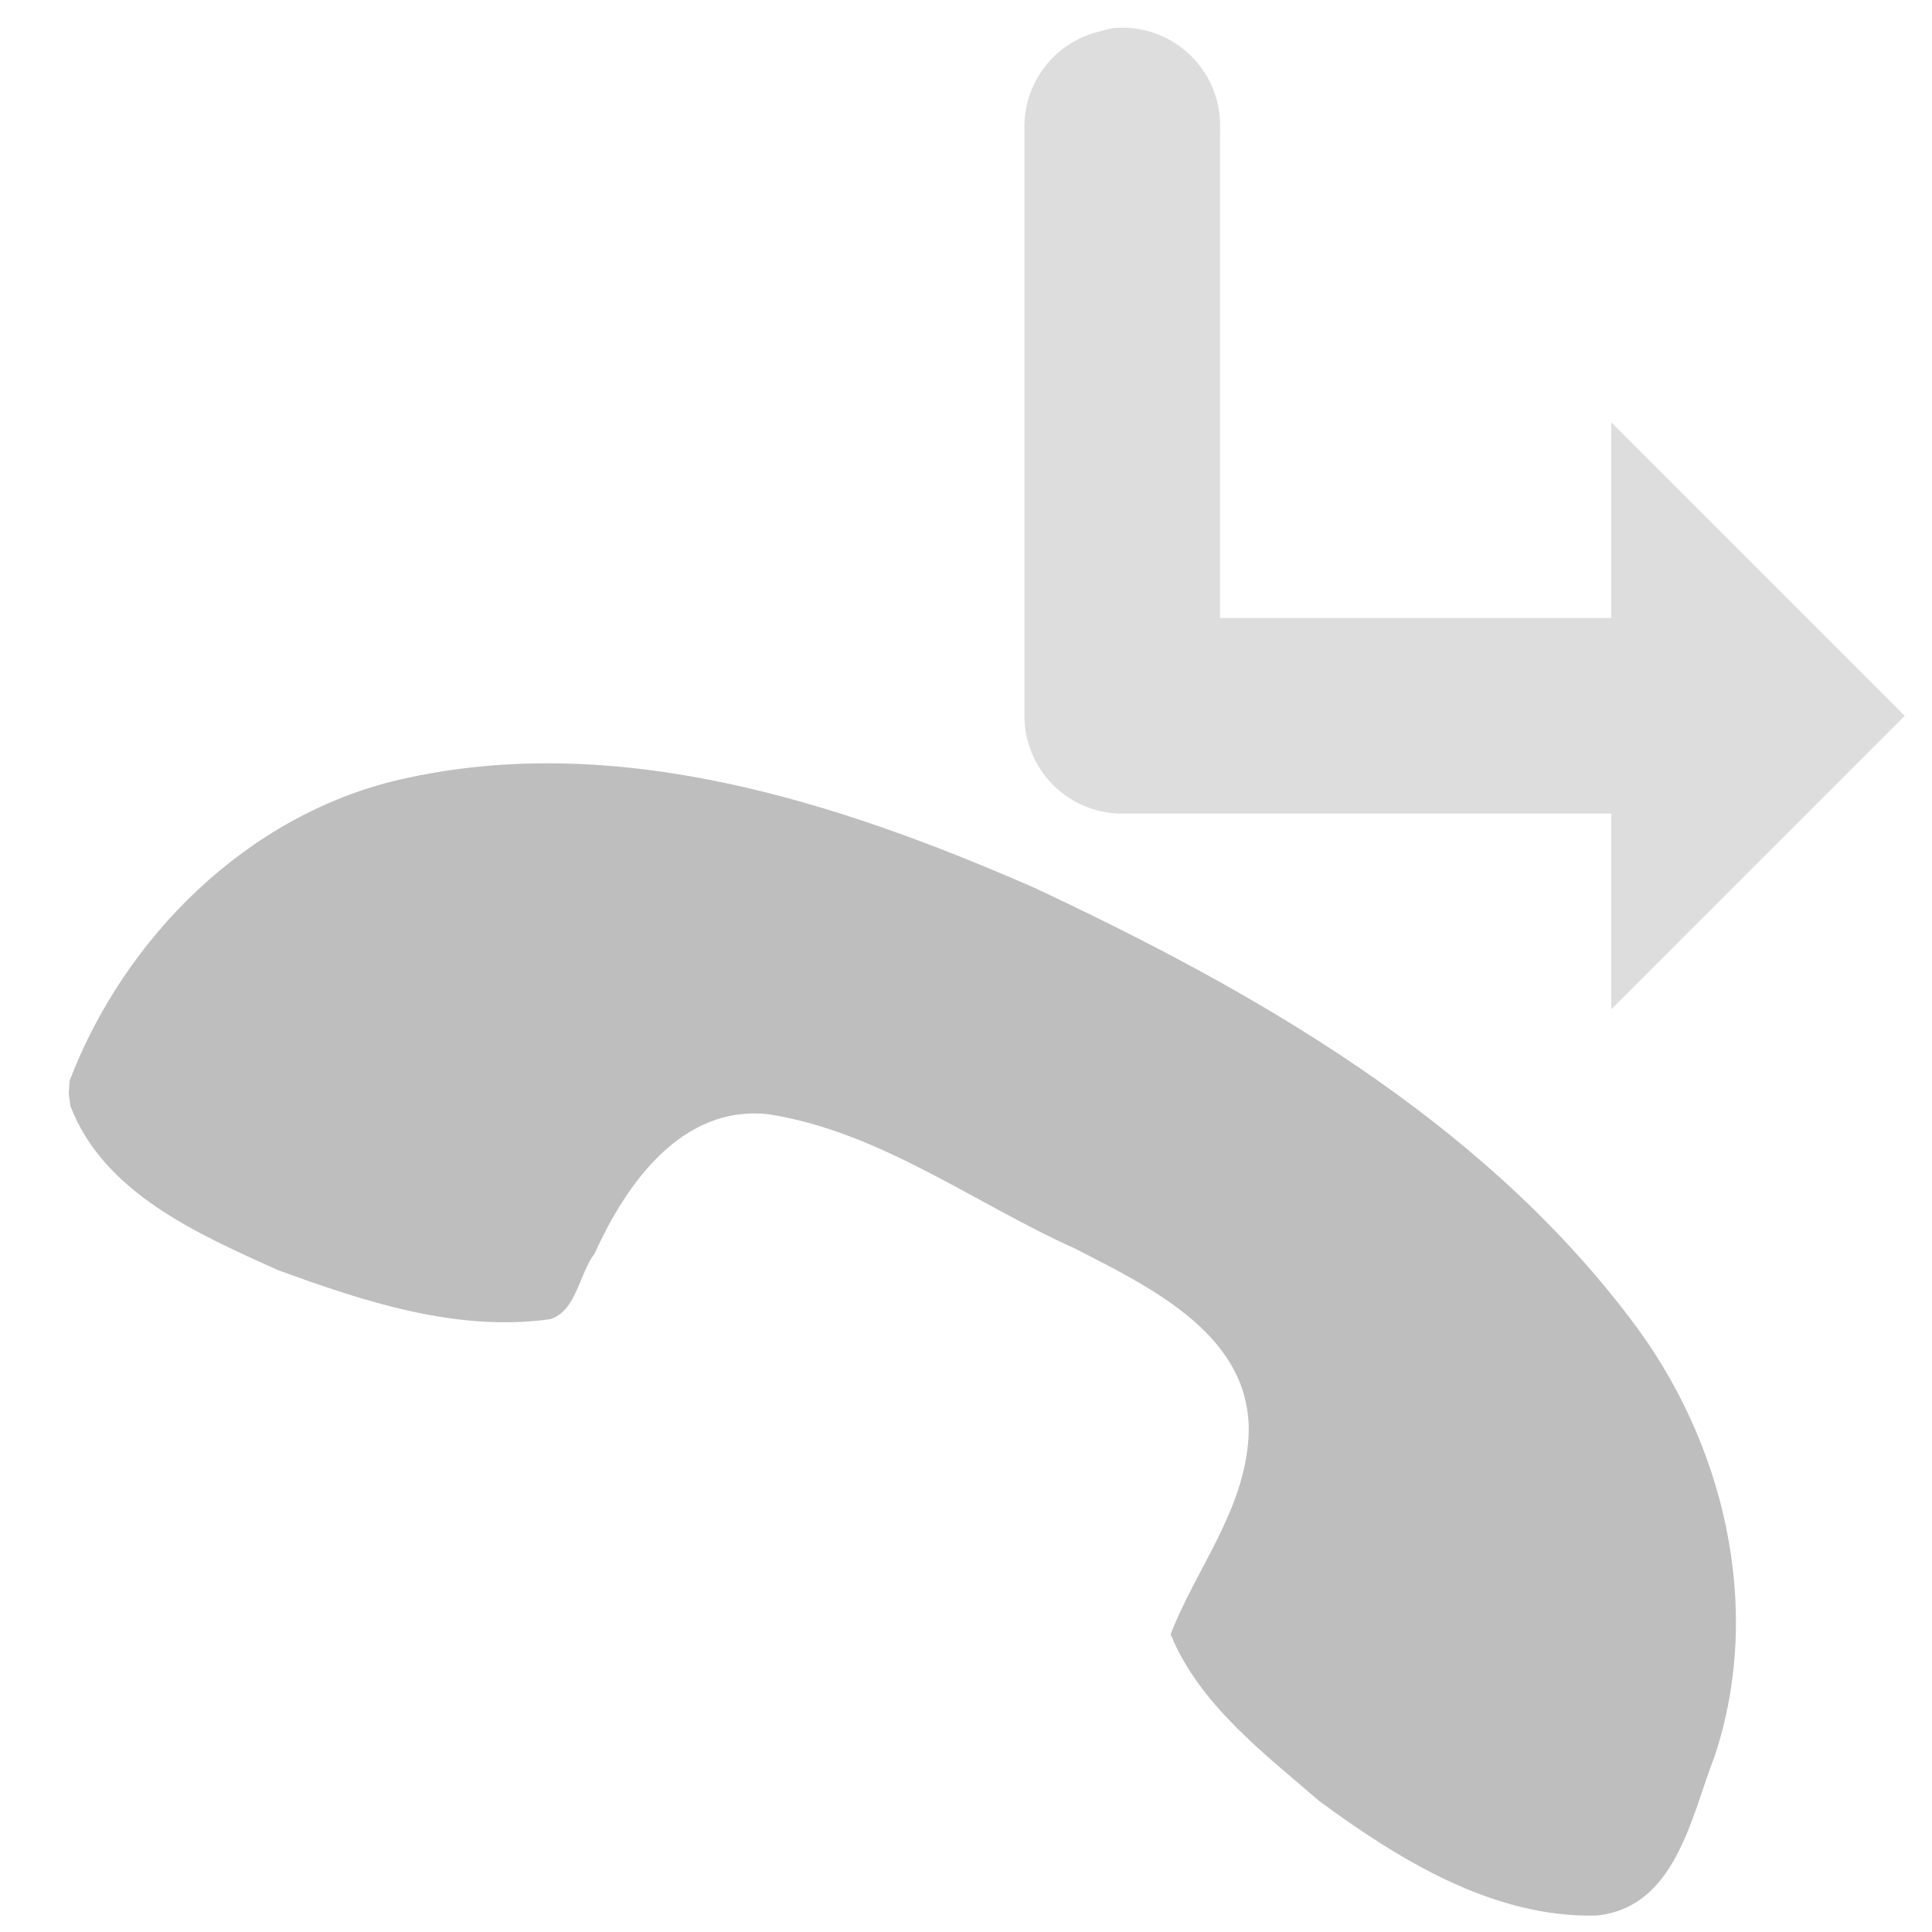 <svg height="16" width="16" xmlns="http://www.w3.org/2000/svg" xmlns:xlink="http://www.w3.org/1999/xlink"><filter id="a" color-interpolation-filters="sRGB"><feBlend in2="BackgroundImage" mode="darken"/></filter><path d="m92.301 748c-.771.043-1.333.685-1.816 1.222-.467.602-.943 1.259-1.074 2.026-.001.229.284.34.408.518.471.423.956 1.067.656 1.726-.422.837-1.218 1.392-1.833 2.079-.498.499-1.135 1.179-1.912.891-.576-.219-.915-.751-1.365-1.113-.622.048-1.17.434-1.69.753-.666.483-1.357 1.077-1.599 1.893-.142.65.54.999.962 1.341 1.054.764 2.47.865 3.675.427 1.94-.689 3.504-2.123 4.881-3.609 1.177-1.339 2.301-2.908 2.452-4.74.103-1.288-.553-2.565-1.546-3.357l-.1-.039-.102-.018z" fill="#bebebe" transform="matrix(-.304 -.953 .953 -.304 -684.202 324.513)"/><path d="m9.218.233a.81.81 0 0 0 -.101.025.81.81 0 0 0 -.633.81v4.86a.81.81 0 0 0 .81.81h4.05v1.62l2.43-2.43-2.43-2.43v1.62h-3.24v-4.05a.81.81 0 0 0 -.886-.835z" fill="#ddd"/><g filter="url(#a)" transform="translate(-399 231)"/></svg>